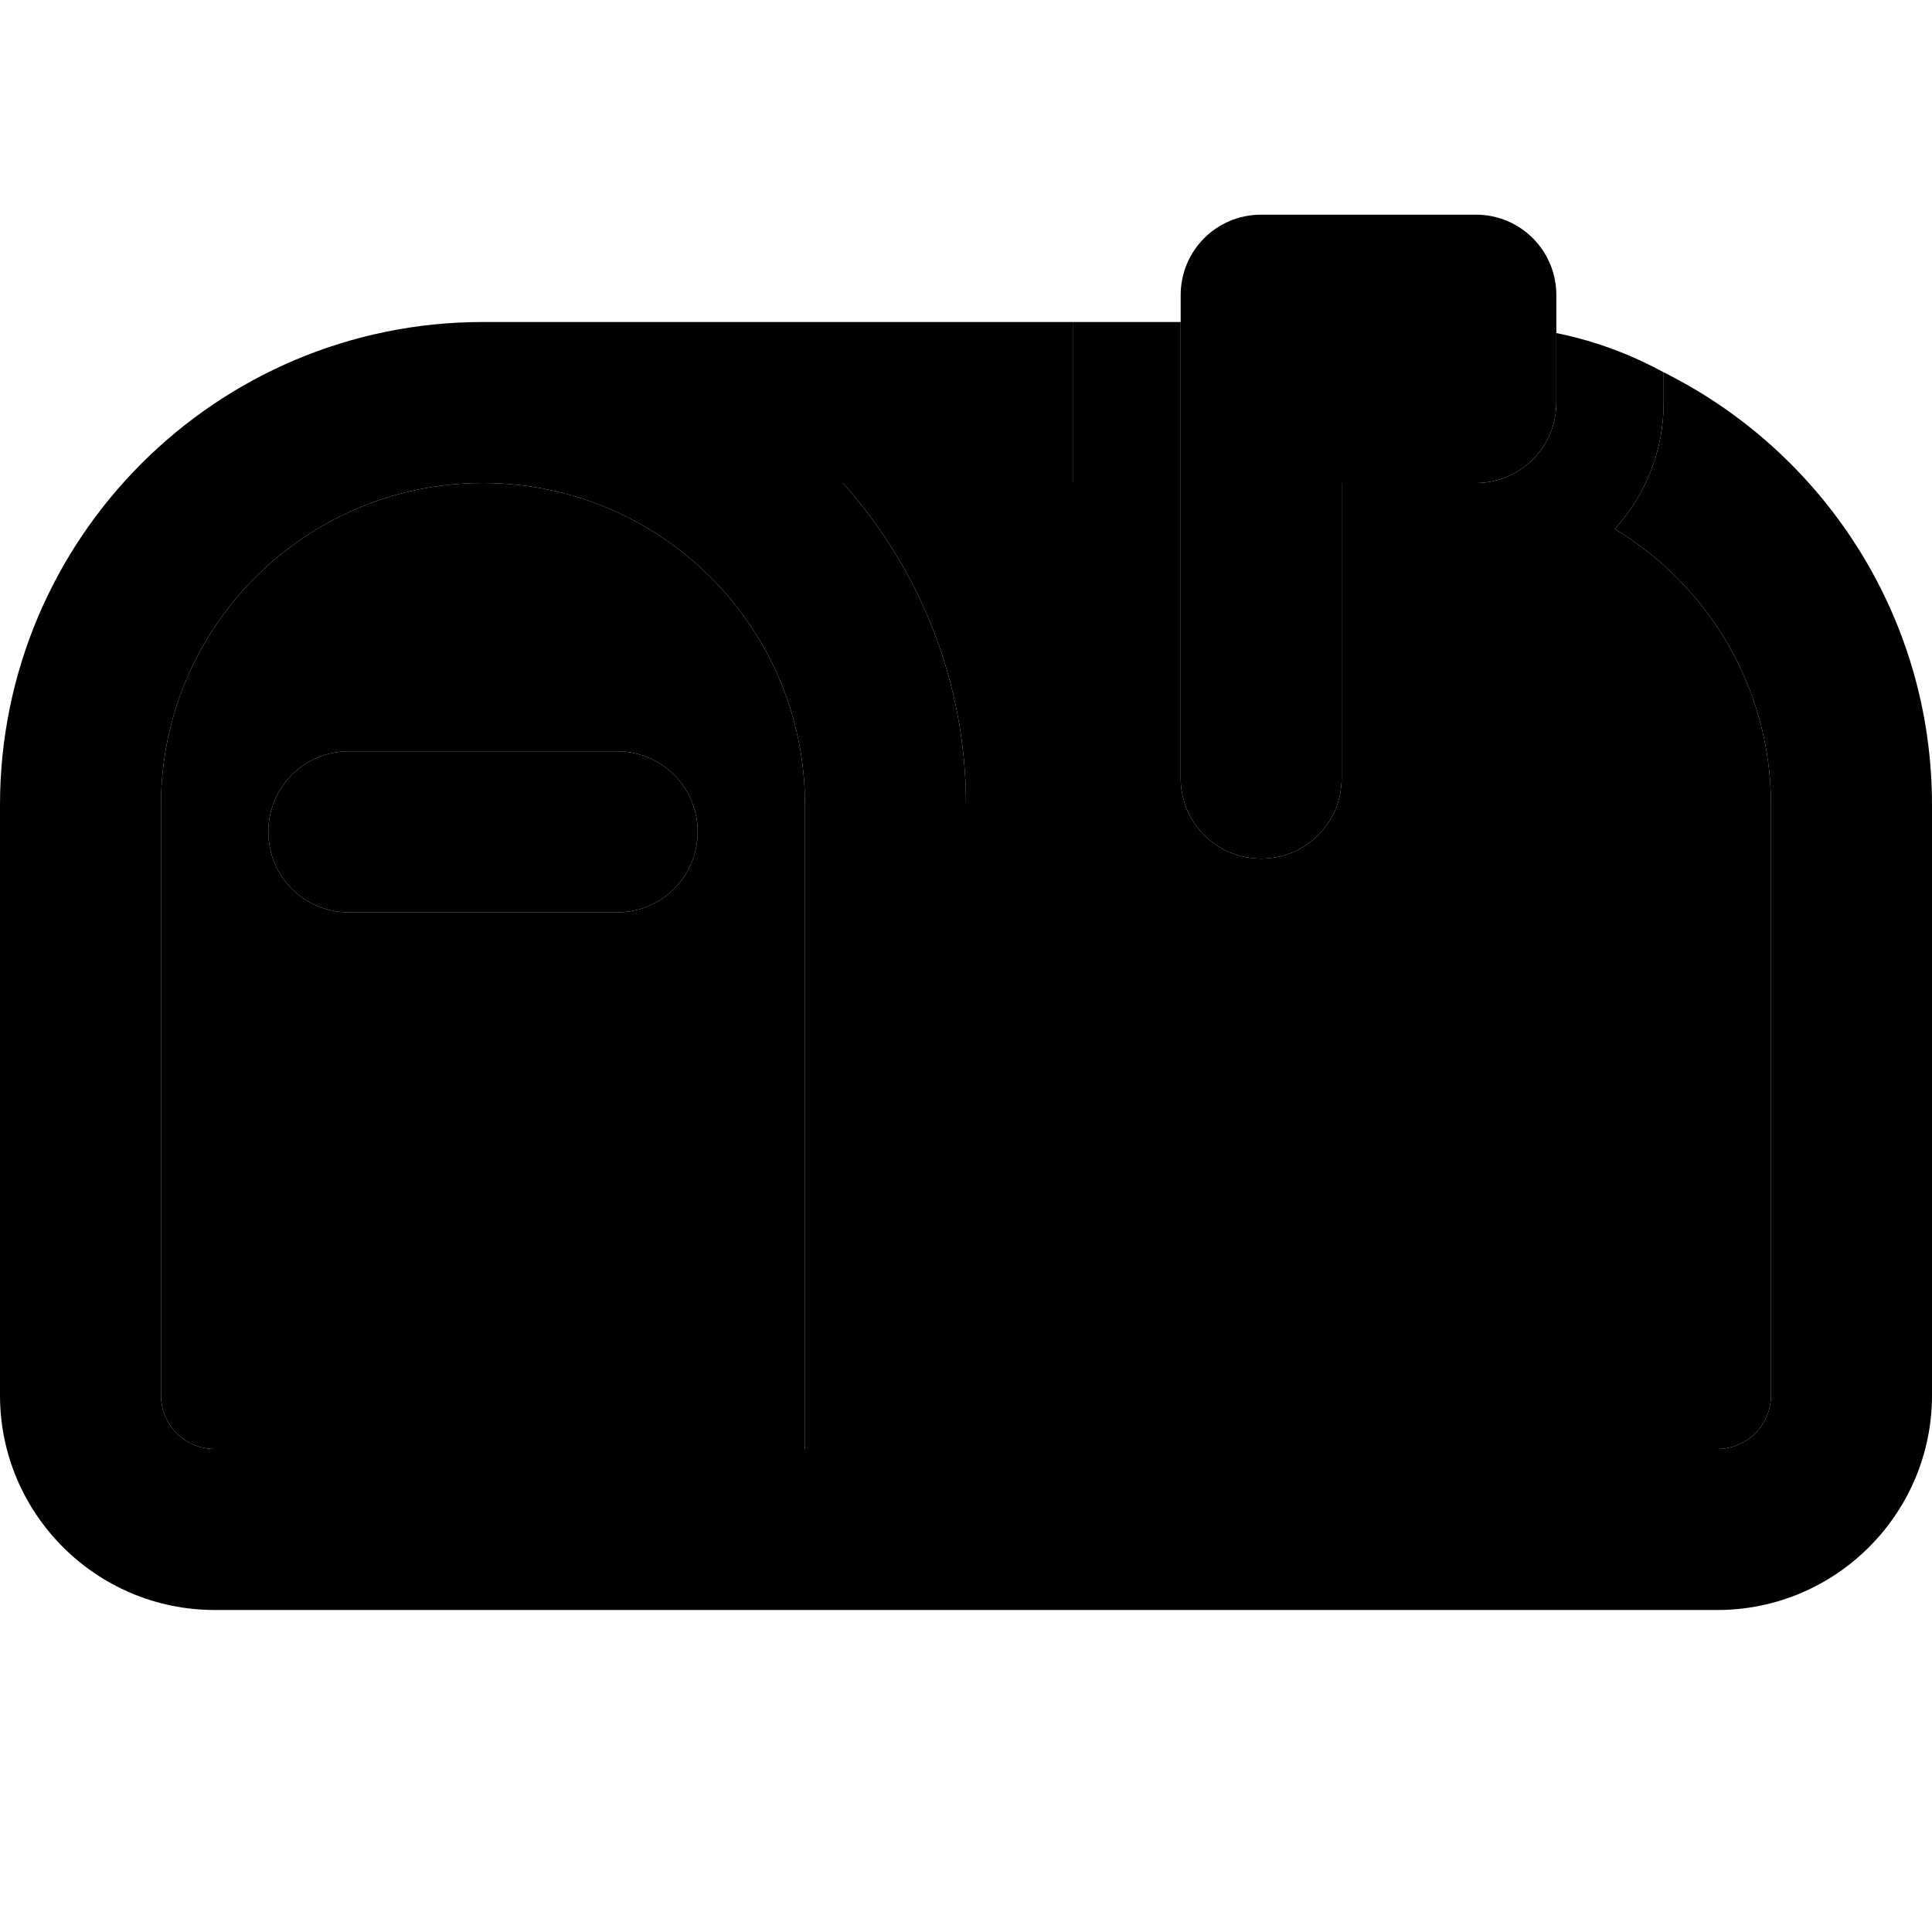 <svg xmlns="http://www.w3.org/2000/svg" width="24" height="24" viewBox="0 0 576 512">
    <path class="pr-icon-duotone-secondary" d="M48 208l0 176c0 8.8 7.2 16 16 16l176 0 0-192c0-53-43-96-96-96s-96 43-96 96zm32 8c0-13.3 10.7-24 24-24l80 0c13.3 0 24 10.7 24 24s-10.7 24-24 24l-80 0c-13.3 0-24-10.7-24-24zM251.3 112c22.8 25.5 36.7 59.1 36.7 96l0 192 224 0c8.8 0 16-7.2 16-16l0-176c0-34.9-18.7-65.5-46.6-82.3c9.1-9.9 14.6-23.2 14.6-37.7l0-9c-9.9-5.4-20.6-9.4-32-11.7L464 88c0 13.3-10.7 24-24 24l-40 0 0 88c0 13.3-10.7 24-24 24s-24-10.7-24-24l0-112 0-24-32 0 0 24 0 24-68.7 0zM496 79c.6 .3 1.3 .6 1.9 .9c-.6-.3-1.3-.7-1.9-.9z"/>
    <path class="pr-icon-duotone-primary" d="M376 224c-13.3 0-24-10.7-24-24l0-112 0-32c0-13.3 10.7-24 24-24l64 0c13.3 0 24 10.7 24 24l0 32c0 13.3-10.7 24-24 24l-40 0 0 88c0 13.3-10.7 24-24 24zM144 112c-53 0-96 43-96 96l0 176c0 8.8 7.2 16 16 16l176 0 0-192c0-53-43-96-96-96zm107.3 0c22.8 25.5 36.7 59.1 36.7 96l0 192 224 0c8.8 0 16-7.2 16-16l0-176c0-34.9-18.7-65.5-46.6-82.3c9.1-9.9 14.6-23.2 14.6-37.7l0-9c47.4 23.6 80 72.5 80 129l0 176c0 35.3-28.7 64-64 64l-224 0-48 0L64 448c-35.3 0-64-28.7-64-64L0 208C0 128.5 64.5 64 144 64l176 0 0 24 0 24-68.7 0zM104 192l80 0c13.3 0 24 10.7 24 24s-10.7 24-24 24l-80 0c-13.3 0-24-10.7-24-24s10.7-24 24-24z"/>
</svg>